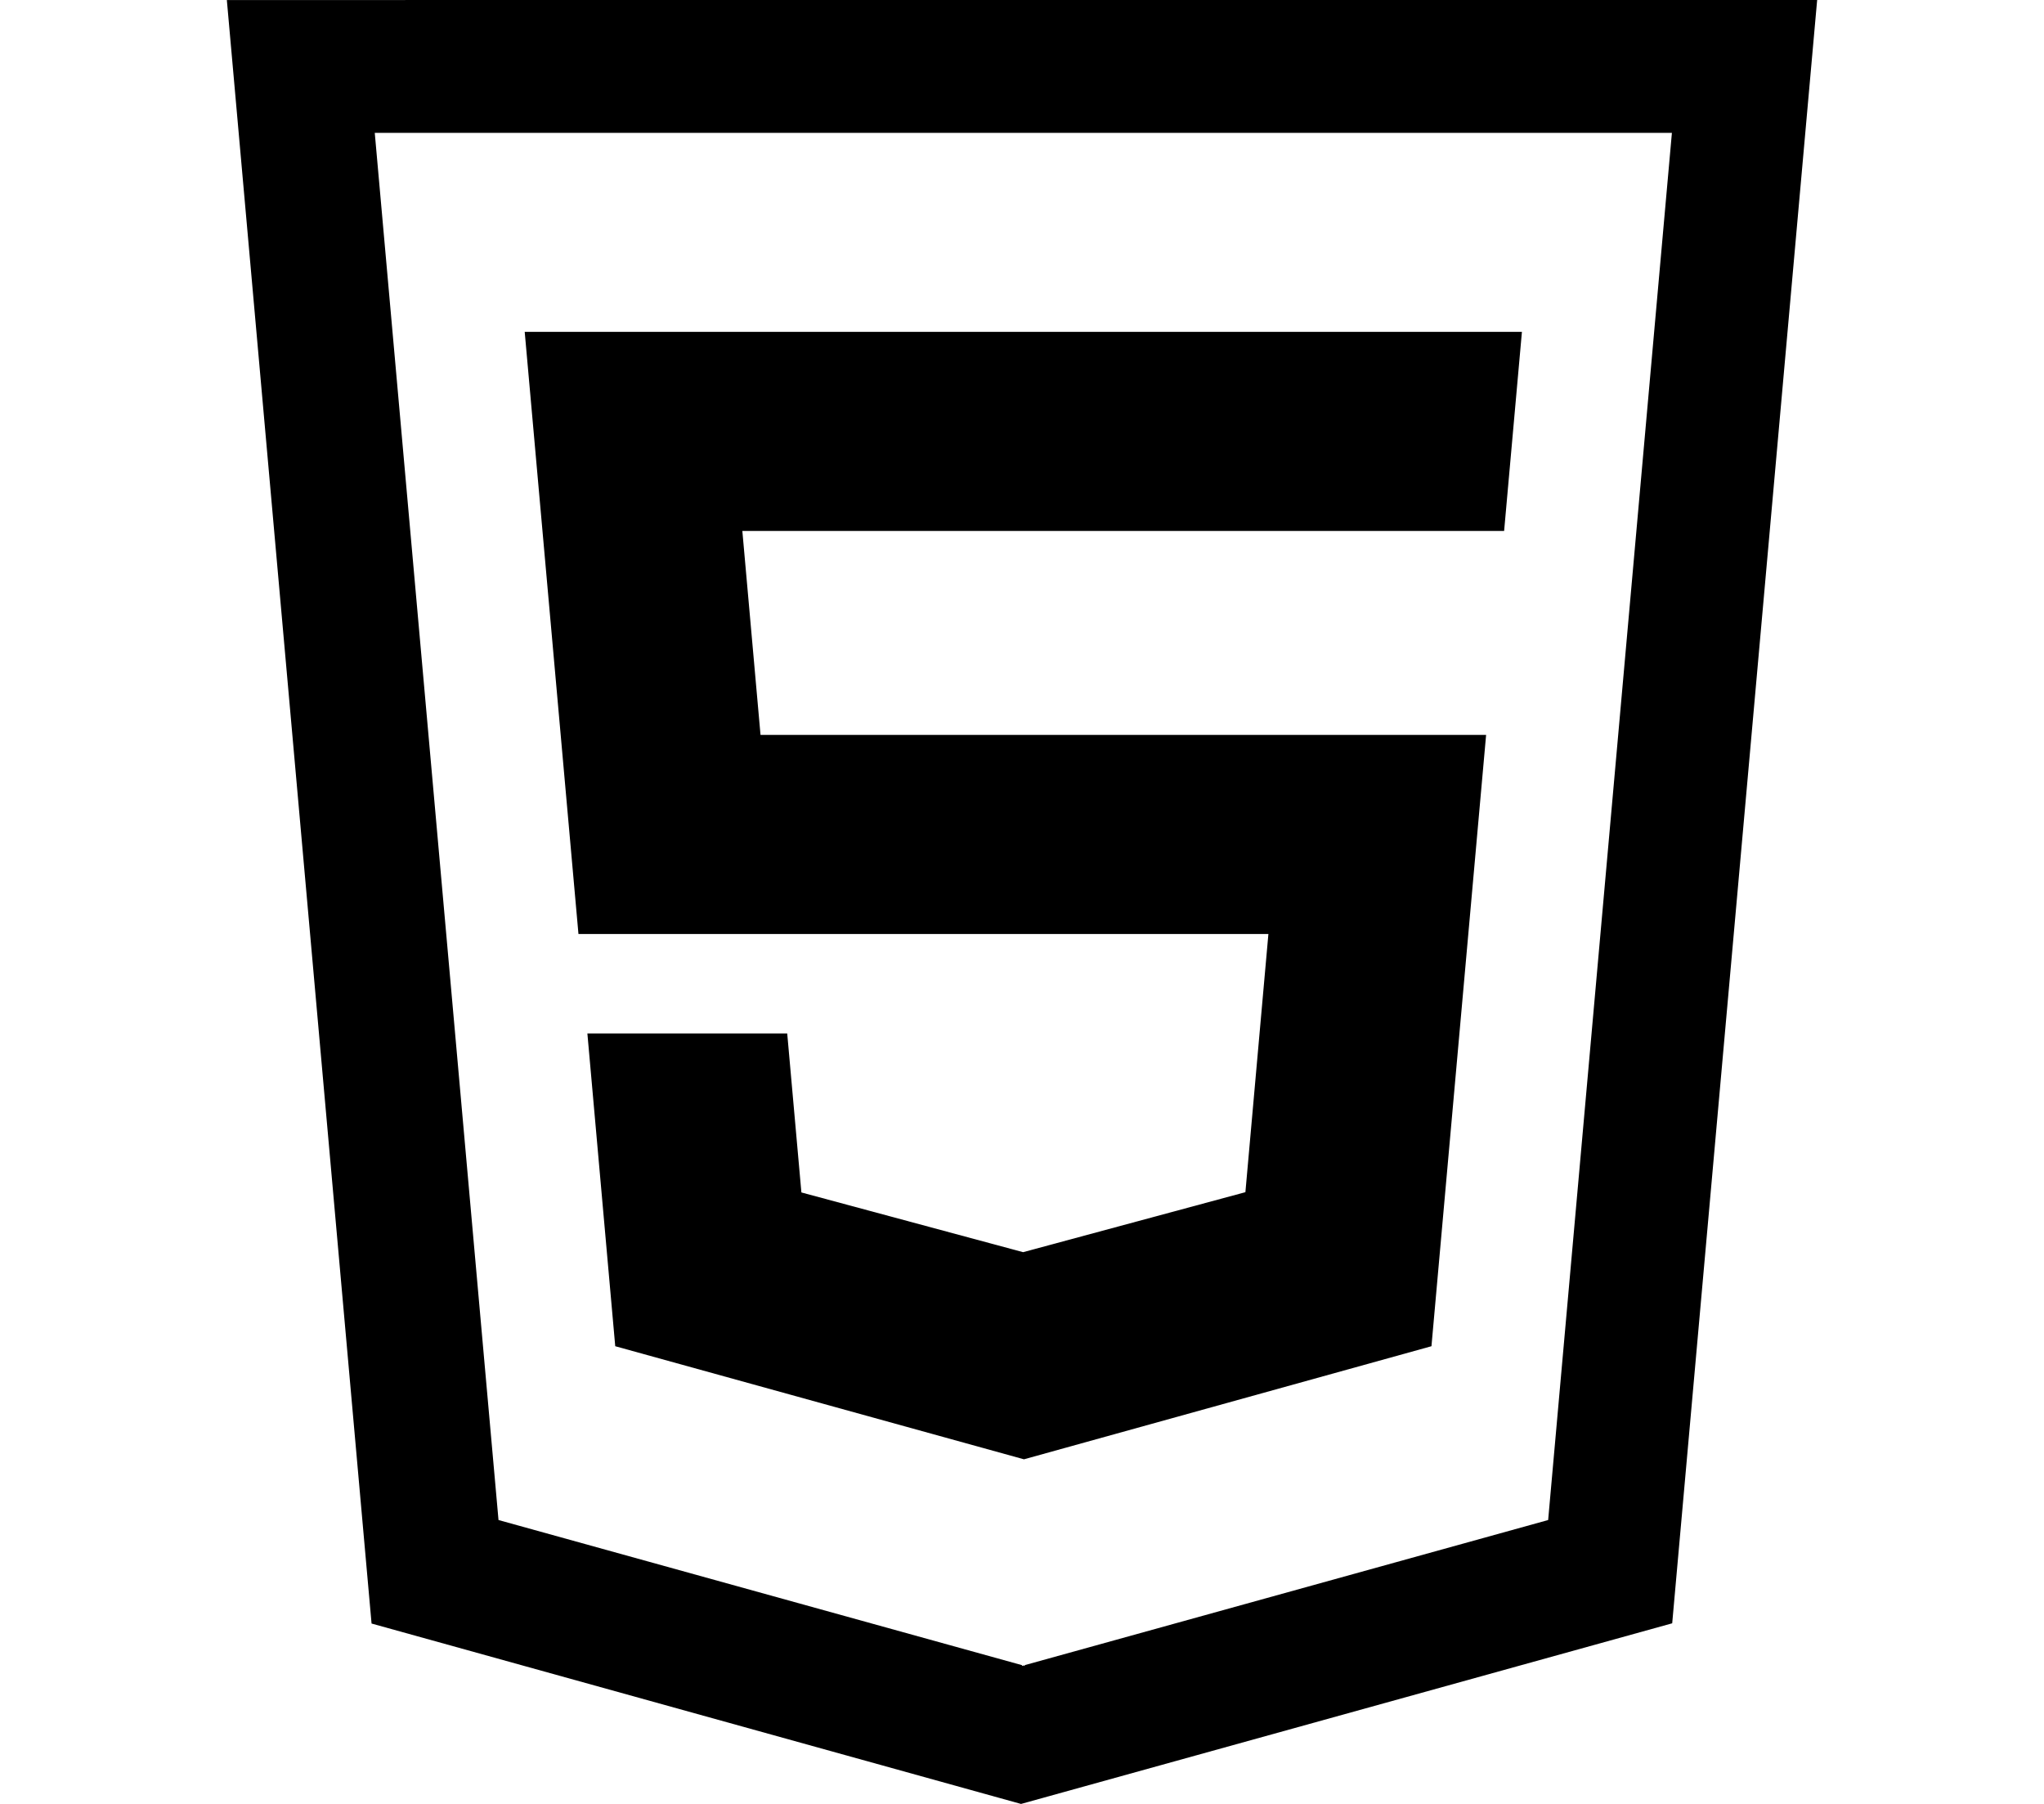 <svg xmlns="http://www.w3.org/2000/svg" width="17" height="15" shape-rendering="geometricPrecision" text-rendering="geometricPrecision" image-rendering="optimizeQuality" fill-rule="evenodd" clip-rule="evenodd" viewBox="0 0 640 640"><path d="M37.831.012l51.355 575.995 230.471 64.005 231.074-64.088L602.17-.012 37.867.012h-.036zm369.607 331.362l-8.161 91.595-78.887 21.284-78.674-21.19-5.032-56.41H165.77l9.886 110.967 145.04 40.122 144.605-40.122 19.394-216.888H227.212l-6.45-72.355h270.323l6.319-70.643H143.53l19.075 213.64h244.834zm99.273 207.912L320.957 590.77v.283l-.484-.165-.484.165v-.283l-185.754-51.485L90.32 47.138h460.305l-43.914 492.148z"/></svg>